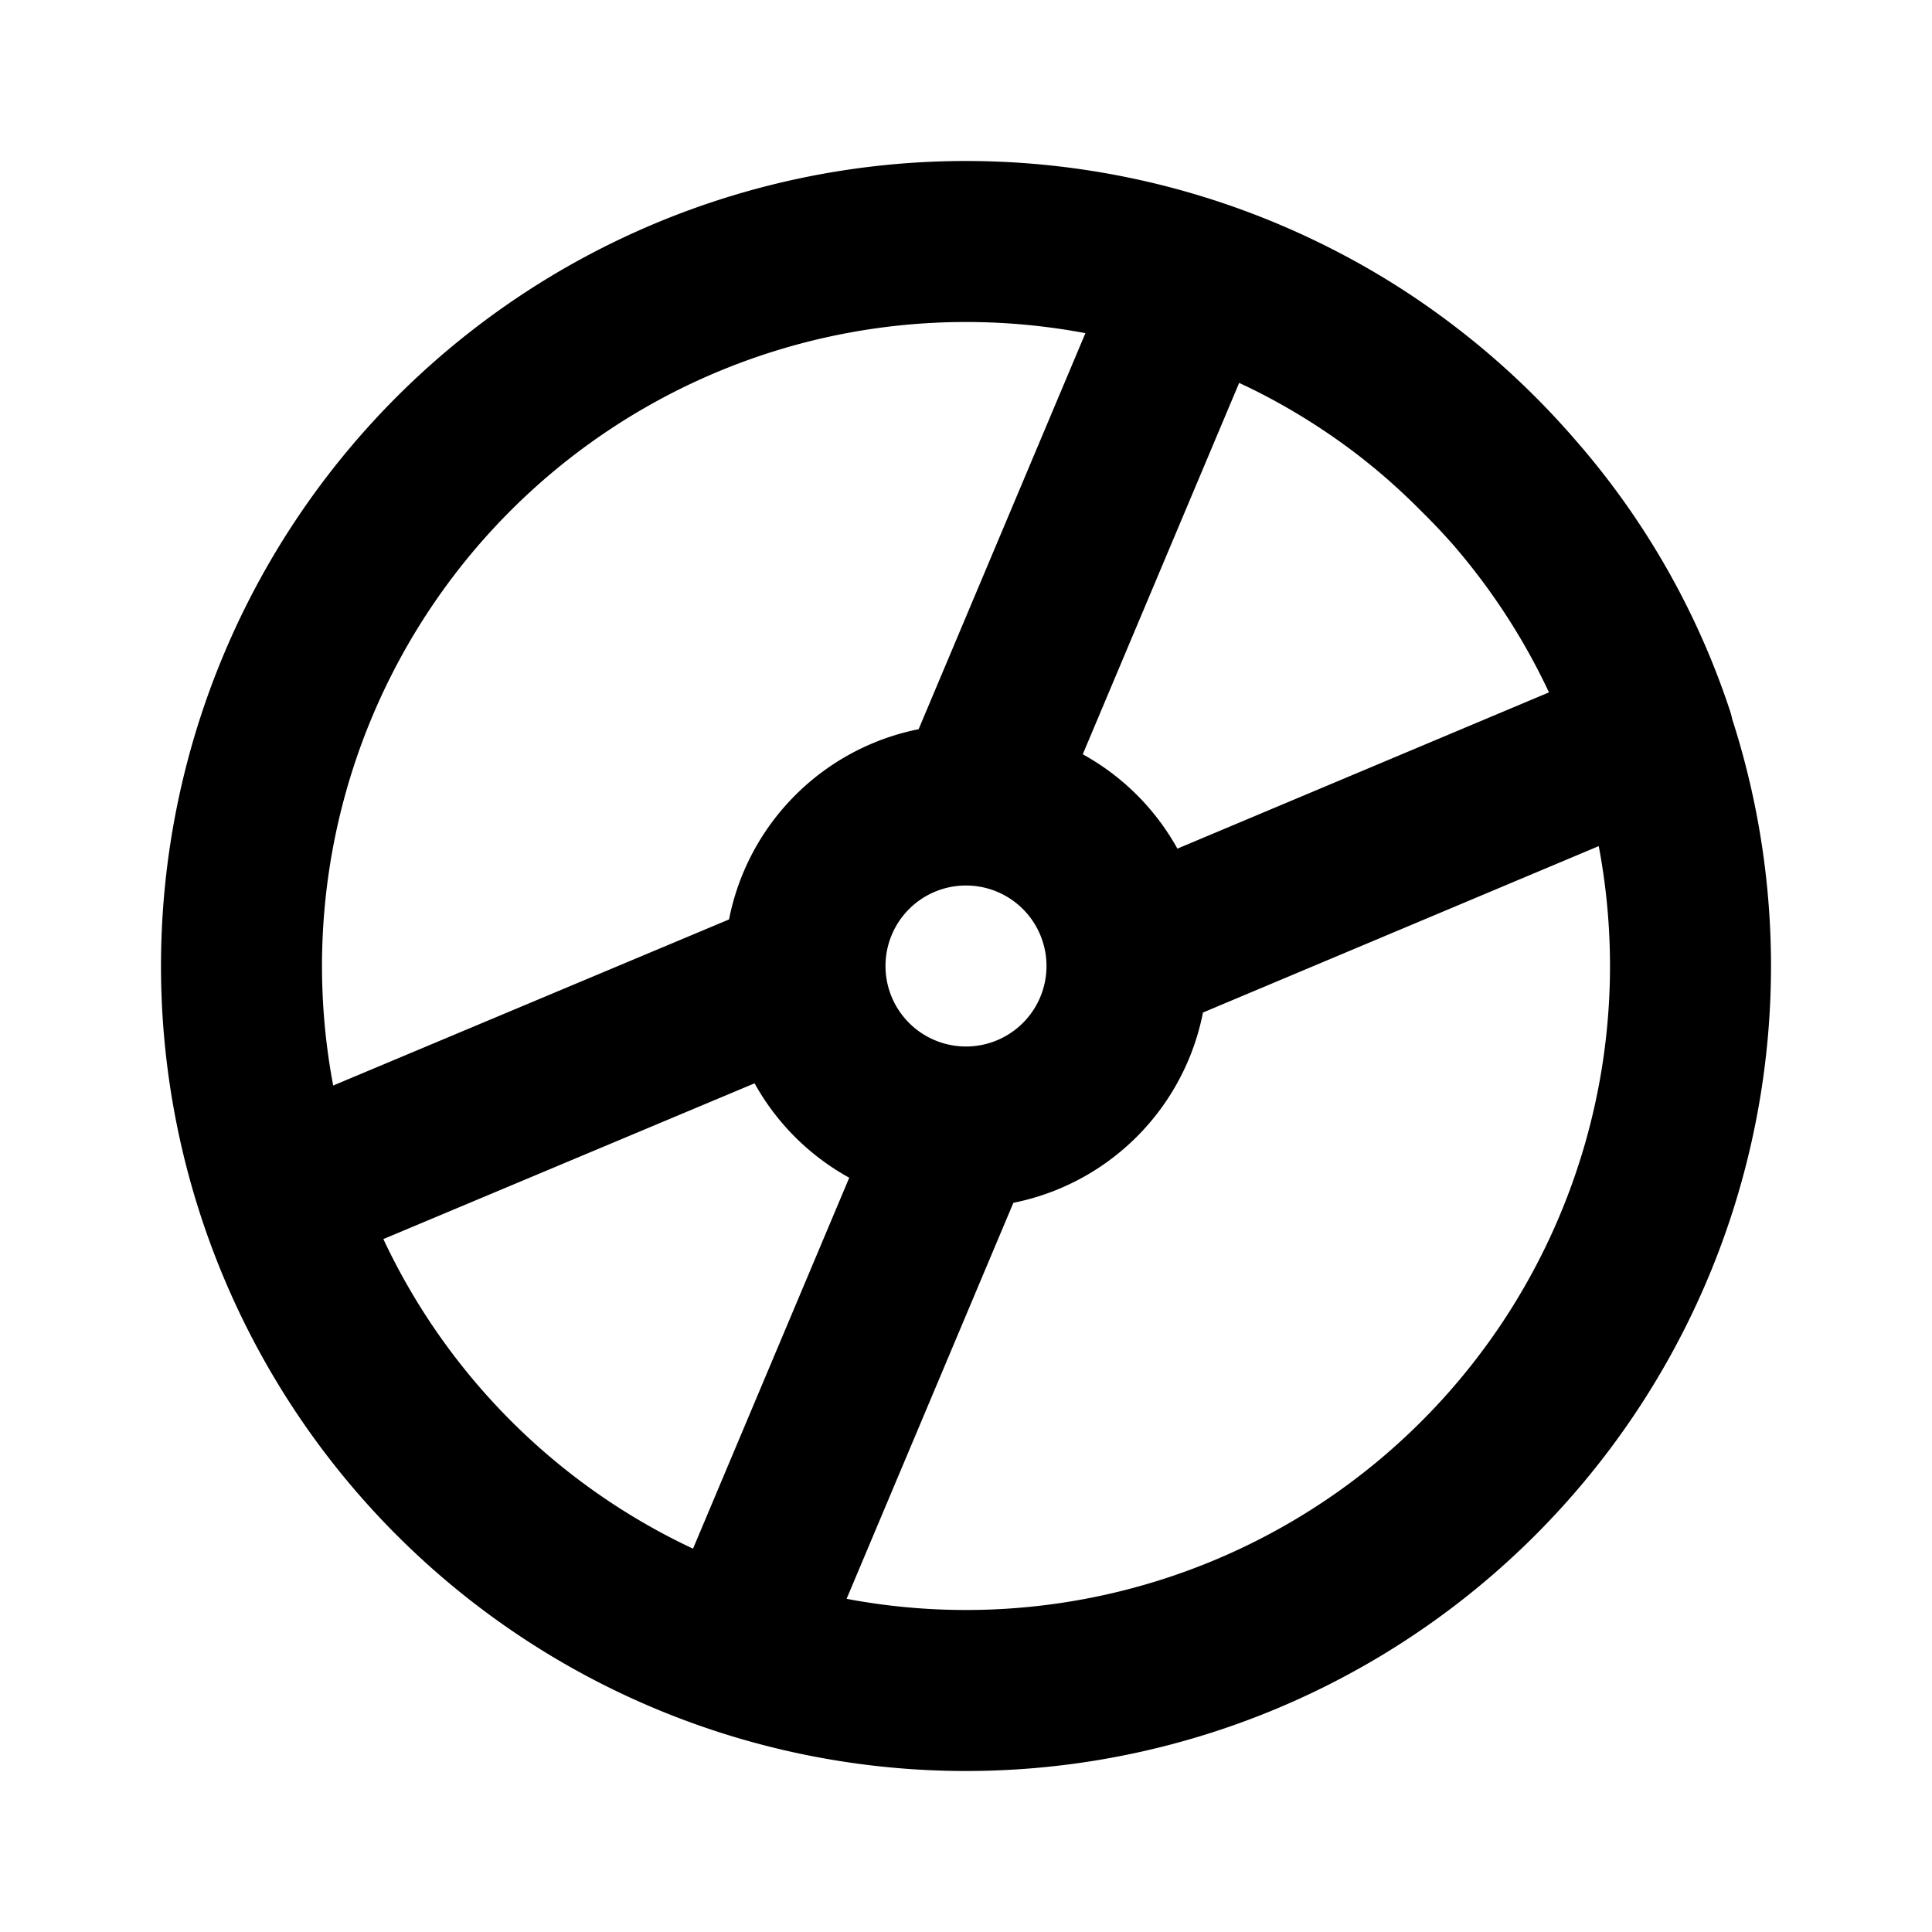 <svg class="icon line" width="48" height="48" id="compact-disk-2" xmlns="http://www.w3.org/2000/svg" viewBox="0 0 24 24"><title style="stroke-width: 2; stroke: rgb(0, 0, 0);">compact disk-2</title><path id="primary" d="M21,12a9,9,0,1,1-9-9A9,9,0,0,1,21,12Zm-9-2a2,2,0,1,0,2,2A2,2,0,0,0,12,10Zm0-7a9,9,0,1,0,9,9A9,9,0,0,0,12,3Zm6.36,2.64a8.75,8.75,0,0,0-3.51-2.17L12.1,10h0A2,2,0,0,1,14,11.89h0l6.54-2.75A8.75,8.75,0,0,0,18.36,5.64ZM9.15,20.53,11.9,14h0A2,2,0,0,1,10,12.11h0L3.47,14.85a9,9,0,0,0,5.68,5.68Z" style="fill: none; stroke: rgb(0, 0, 0); stroke-linecap: round; stroke-linejoin: round; stroke-width: 2;"></path></svg>